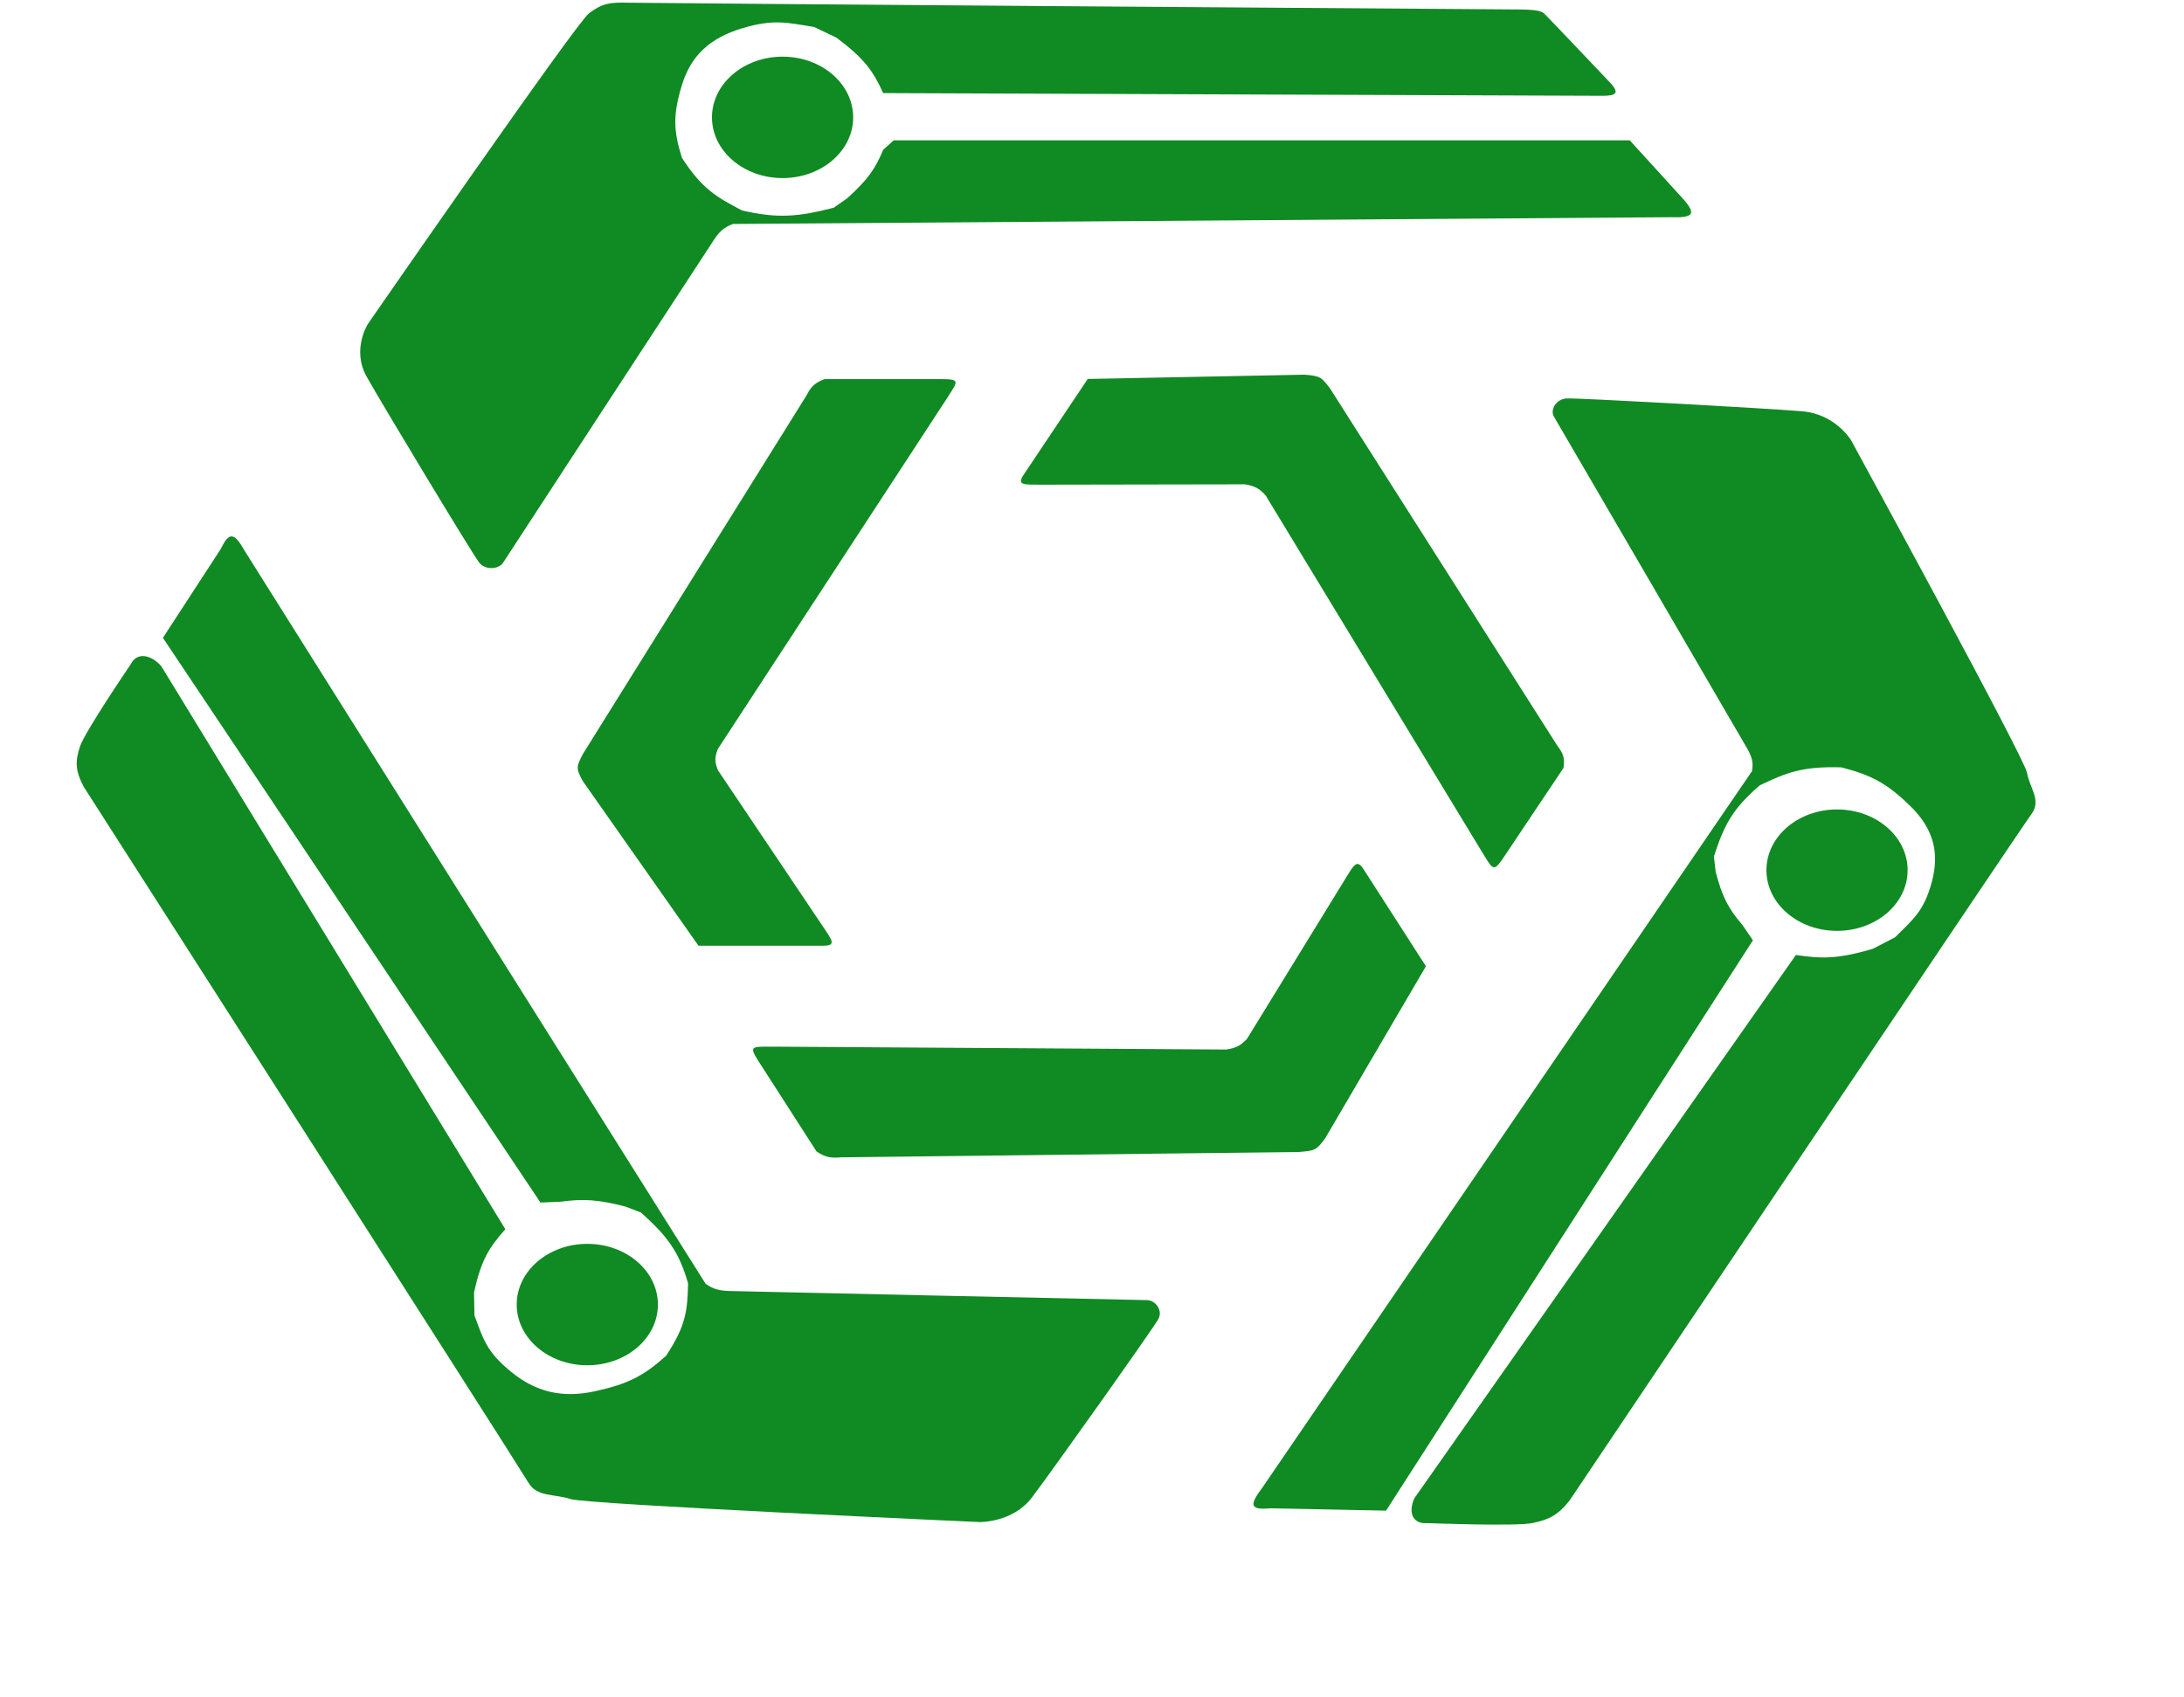 <svg width="651" height="506" viewBox="0 0 651 506" fill="none" xmlns="http://www.w3.org/2000/svg">
<g id="byte-code_logo 1">
<g id="upperoutervector">
<path id="Vector" d="M142.826 167.728C140.941 165.351 113.724 120.266 109.246 112.221C104.769 104.176 109.694 96.534 109.694 96.534C109.694 96.534 171.655 6.981 175.51 4.022C179.365 1.064 181.599 0.658 187.151 0.805C192.703 0.952 445.939 2.816 451.76 2.816C457.58 2.816 459.371 3.218 460.267 4.022C461.162 4.827 479.072 23.732 479.072 23.732C483.21 27.897 482.15 28.665 476.385 28.558L263.265 27.754C260.258 21.267 257.862 17.645 249.386 11.263L242.67 8.045C234.48 6.714 230.581 5.631 221.179 8.447C211.776 11.263 205.956 16.492 203.27 25.34C200.583 34.189 200.696 38.895 203.27 47.061C209.196 56.225 213.455 58.7 221.179 62.748C232.07 65.252 238.012 64.596 248.49 61.943L252.52 59.127C258.42 53.773 260.815 50.602 263.265 44.647L266.4 41.832H485.788L501.906 59.53C505.565 63.776 504.883 64.999 497.876 64.759L218.492 66.77C215.668 67.819 214.303 69.071 212.224 72.401C212.224 72.401 151.244 165.719 149.99 167.728C148.735 169.738 144.711 170.105 142.826 167.728Z" fill="#108A23"/>
<path id="Vector_2" d="M233.268 53.094C244.889 53.094 254.311 44.99 254.311 34.994C254.311 24.997 244.889 16.893 233.268 16.893C221.646 16.893 212.224 24.997 212.224 34.994C212.224 44.99 221.646 53.094 233.268 53.094Z" fill="#108A23"/>
</g>
<g id="rightoutervector">
<path id="Vector_3" d="M467.006 118.792C470.249 118.615 527.233 121.771 537.199 122.623C547.165 123.474 551.77 131.277 551.77 131.277C551.77 131.277 603.473 225.939 604.223 230.443C604.972 234.948 608.602 238.572 605.52 242.725C602.44 246.877 467.878 447.337 467.878 447.337C464.407 451.749 461.708 453.105 456.685 454.113C451.662 455.121 425.428 454.113 425.428 454.113C420.682 454.468 419.835 450.433 421.622 446.665L535.317 284.724C543.035 285.871 547.724 285.966 558.24 282.889L564.837 279.478C570.434 273.944 573.521 271.547 575.846 262.892C578.17 254.236 576.319 247.031 569.389 240.295C562.46 233.56 557.957 231.152 548.885 228.785C537.094 228.444 532.501 230.376 524.587 234.116C516.451 241.087 513.922 245.962 510.873 255.351L511.396 259.913C513.324 267.245 515.048 270.749 519.37 275.772L522.501 280.351L413.15 450.395L378.861 449.696C372.915 450.233 372.12 449.065 376.06 443.855L522.213 229.939C522.719 227.23 522.261 225.526 520.219 222.179C520.219 222.179 464.441 126.27 463.21 124.249C461.979 122.229 463.763 118.968 467.006 118.792Z" fill="#108A23"/>
<path id="Vector_4" d="M547.574 277.536C559.196 277.536 568.618 269.432 568.618 259.436C568.618 249.439 559.196 241.335 547.574 241.335C535.952 241.335 526.531 249.439 526.531 259.436C526.531 269.432 535.952 277.536 547.574 277.536Z" fill="#108A23"/>
</g>
<g id="leftoutervector">
<path id="Vector_5" d="M345.291 393.254C343.89 395.887 313.192 439.131 307.531 446.549C301.87 453.966 292.041 453.802 292.041 453.802C292.041 453.802 174.815 448.534 170.067 446.939C165.317 445.344 160.03 446.438 157.481 442.005C154.933 437.571 25.007 234.657 25.007 234.657C22.395 229.791 22.383 227.012 23.837 222.577C25.291 218.142 38.99 198.018 38.99 198.018C40.945 194.117 45.284 195.407 48.087 198.638L150.626 366.482C145.768 371.99 143.404 375.628 141.299 385.383L141.423 392.22C144.098 399.301 144.934 402.889 152.234 408.911C159.533 414.934 167.446 416.972 177.363 414.793C187.28 412.614 191.807 410.244 198.509 404.263C204.557 395.163 204.903 390.617 205.099 382.586C202.257 372.814 198.738 368.464 191.074 361.516L186.379 359.715C178.306 357.675 174.059 357.331 167.073 358.292L161.097 358.532L48.562 190.173L65.867 163.571C68.227 158.637 69.749 158.58 72.911 164.201L210.317 382.747C212.709 384.457 214.589 384.923 218.838 384.941C218.838 384.941 339.253 387.614 341.818 387.625C344.382 387.637 346.691 390.62 345.291 393.254Z" fill="#108A23"/>
<path id="Vector_6" d="M175.063 407.052C186.684 407.052 196.106 398.949 196.106 388.952C196.106 378.956 186.684 370.852 175.063 370.852C163.441 370.852 154.019 378.956 154.019 388.952C154.019 398.949 163.441 407.052 175.063 407.052Z" fill="#108A23"/>
</g>
<g id="innerleftupvector">
<path id="Vector_7" d="M245.804 113.025C242.746 114.193 241.713 115.356 240.431 117.852L173.719 224.844C171.928 228.464 171.481 228.866 173.719 232.889L208.195 281.96H245.356C249.386 281.96 248.043 280.351 245.356 276.329L214.015 229.671C213.065 227.281 212.92 225.892 214.015 223.235L282.07 119.059C285.652 113.428 286.547 113.025 279.832 113.025H245.804Z" fill="#108A23"/>
</g>
<g id="innerrightupvector">
<path id="Vector_8" d="M466.043 228.956C466.505 225.999 465.927 224.604 464.205 222.333L396.479 115.856C393.947 112.613 393.794 112.06 388.804 111.713L324.226 112.987L305.086 141.603C303.011 144.706 305.238 144.5 310.46 144.504L371.12 144.4C373.889 144.899 375.29 145.503 377.26 147.714L441.608 253.775C445.136 259.433 445.059 260.33 448.518 255.158L466.043 228.956Z" fill="#108A23"/>
</g>
<g id="innerbottomvector">
<path id="Vector_9" d="M243.378 343.293C246.031 345.089 247.67 345.311 250.717 345.06L387.213 343.466C391.598 343.05 392.21 343.197 394.968 339.444L425.036 288.086L406.455 259.174C404.44 256.039 403.561 257.889 401.027 261.99L371.718 309.703C369.89 311.636 368.623 312.445 365.515 312.92L231.061 312.061C223.842 312.09 223.006 311.595 226.364 316.82L243.378 343.293Z" fill="#108A23"/>
</g>
</g>
</svg>
